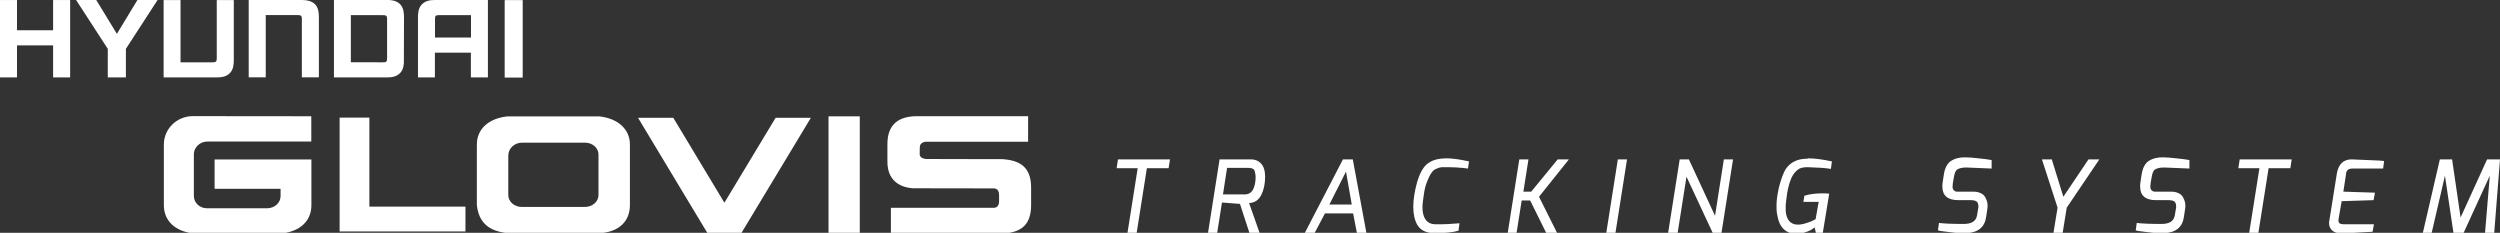 <?xml version="1.0" encoding="utf-8"?>
<!-- Generator: Adobe Illustrator 23.0.2, SVG Export Plug-In . SVG Version: 6.00 Build 0)  -->
<svg version="1.1" id="Layer_1" xmlns="http://www.w3.org/2000/svg" xmlns:xlink="http://www.w3.org/1999/xlink" x="0px" y="0px"
	 viewBox="0 0 735.7 68.5" style="enable-background:new 0 0 735.7 68.5;" xml:space="preserve">
<rect x="0" y="0" width="735.7" height="68.5" fill="#333333" stroke="none"/>
<style type="text/css">
	.st0{fill:#FFFFFF;}
</style>
<g>
	<g>
		<path class="st0" d="M328.6,49.5l0.4-2.6h15.3l-0.4,2.6h-6.4l-3,19h-2.7l3-19H328.6z"/>
		<path class="st0" d="M368,46.9c1.5,0,2.6,0.5,3.4,1.6c0.6,0.8,0.9,2,0.9,3.5c0,2.1-0.4,3.9-1.1,5.3c-0.7,1.4-1.7,2.2-3.1,2.4
			c-0.2,0-0.3,0-0.5,0.1l3.1,8.8h-3l-2.8-8.6l-5.3-0.4l-1.4,8.9h-2.7l3.4-21.6H368z M369,55.2c0.2-0.5,0.3-1.1,0.4-1.6
			c0.1-0.6,0.1-1.1,0.1-1.6c0-0.5-0.1-0.9-0.2-1.4c-0.1-0.5-0.3-0.8-0.6-0.9c-0.3-0.2-0.7-0.3-1.3-0.3h-6.3l-1.2,7.8h6.2
			C367.5,57.3,368.5,56.6,369,55.2z"/>
		<path class="st0" d="M384,68.5l11.2-21.6h2.9l4,21.6h-2.8l-1.1-5.7h-8.3l-3,5.7H384z M391.2,60.2h6.6l-1.7-9.7L391.2,60.2z"/>
		<path class="st0" d="M422.1,47.1c0.9-0.3,2.1-0.5,3.7-0.5c1.6,0,3.8,0.3,6.5,0.9l-0.3,2.1c-2.2-0.3-4.3-0.4-6.3-0.4
			c-0.2,0-0.4,0-0.5,0s-0.3,0-0.4,0c-0.1,0-0.3,0-0.4,0c-0.1,0-0.3,0-0.6,0.1c-0.3,0-0.5,0.1-0.7,0.2c-0.2,0.1-0.4,0.2-0.7,0.3
			c-0.3,0.1-0.5,0.3-0.7,0.5c-0.2,0.2-0.4,0.5-0.6,0.8c-0.2,0.3-0.4,0.6-0.6,1.1c-0.2,0.4-0.4,0.9-0.6,1.4c-0.4,1-0.7,2.2-0.9,3.7
			c-0.2,1.5-0.4,2.7-0.4,3.6c0,3.2,1.2,5,3.7,5.1c0.4,0,1,0,2,0c1,0,2.7-0.1,5.2-0.3l-0.3,2.2c-1.7,0.5-4,0.7-7.1,0.7
			c-2.4,0-4-0.8-5-2.4c-0.8-1.4-1.2-3.2-1.2-5.3c0-2.2,0.4-4.6,1.1-7.2c0.7-2.4,1.6-4.2,2.8-5.3C420.4,47.9,421.2,47.4,422.1,47.1z"
			/>
		<path class="st0" d="M443.7,68.5l3.4-21.6h2.7l-1.5,9.5h2.3l7.8-9.5h3.3l-8.8,11l5.3,10.6H455l-4.7-9.5h-2.5l-1.5,9.5H443.7z"/>
		<path class="st0" d="M472.7,68.5l3.4-21.6h2.7l-3.4,21.6H472.7z"/>
		<path class="st0" d="M490.9,68.5l3.4-21.6h2.7l7.7,16.6l2.6-16.6h2.7l-3.4,21.6h-2.6l-7.7-16.5l-2.6,16.5H490.9z"/>
		<path class="st0" d="M532.2,46.6c1.8,0,4.1,0.3,6.9,0.9l-0.3,2.2c-1.8-0.3-4-0.4-6.9-0.5c-1.2,0-2.2,0.2-2.8,0.7
			c-0.8,0.6-1.4,1.4-1.9,2.4c-0.6,1.4-1,2.9-1.3,4.7c-0.2,1.7-0.4,2.9-0.4,3.6c0,0.7,0,1.2,0,1.5c0.1,1.2,0.4,2.2,1,2.9
			c0.6,0.7,1.4,1.1,2.5,1.1c0,0,0,0,0.1,0c0.6,0,1.4-0.1,2.3-0.4c0.9-0.3,1.6-0.5,2.1-0.8l0.8-0.4l0.9-5.1h-4.5l0.3-1.8
			c1.6-0.5,3.4-0.7,5.3-0.7c0.6,0,1.3,0,2,0.1l-1.9,11.6h-2l-0.4-1.7c-0.7,0.7-1.8,1.2-3.2,1.6c-2,0.5-3.7,0.4-5-0.4
			c-1.4-0.8-2.3-2.3-2.7-4.4c-0.2-0.9-0.3-1.6-0.3-2.1c0-0.5,0-1,0-1.6c0-0.6,0.1-1.5,0.3-2.8s0.5-2.5,0.8-3.5
			c0.3-1.1,0.7-2.1,1.1-3s1-1.7,1.6-2.2c1.3-1.2,3.1-1.8,5.3-1.8C532.1,46.6,532.1,46.6,532.2,46.6z"/>
		<path class="st0" d="M586.1,49.6l-7.2-0.3c-0.2,0-0.3,0-0.5,0c-1,0-1.7,0.2-2.3,0.5c-0.6,0.3-0.9,1.1-1.1,2.3l-0.3,1.7
			c-0.1,0.7-0.1,1.2-0.1,1.4c0.1,0.3,0.1,0.4,0.2,0.6c0.1,0.1,0.2,0.2,0.3,0.3c0.1,0.1,0.2,0.1,0.3,0.2c0.1,0,0.2,0.1,0.4,0.1
			c0.3,0,0.6,0,0.8,0c0.2,0,0.4,0,0.4,0h3.8c0.9,0,1.6,0.2,2.2,0.5c0.6,0.3,1,0.7,1.3,1.3c0.4,0.8,0.6,1.5,0.6,2.1
			c0,0.6,0,1.1-0.1,1.4l-0.3,2c-0.4,3.1-2.3,4.7-5.7,4.9c-0.3,0-0.9,0-1.7,0c-0.8,0-2-0.1-3.5-0.3c-1.5-0.2-2.6-0.3-3.3-0.5l0.3-2.2
			c1.5,0.2,3.9,0.3,7.3,0.3c2.3,0,3.6-0.8,3.9-2.5l0.3-1.8c0.1-0.3,0.1-0.7,0.1-1c0-0.3-0.1-0.6-0.2-0.9c-0.2-0.5-0.9-0.8-1.9-0.8
			h-3.8c-3.1,0-4.7-1.3-4.7-4c0-0.4,0-0.8,0.1-1.3l0.3-2c0.3-2.2,1.1-3.7,2.4-4.4c1-0.6,2.3-0.9,3.8-0.9c1.1,0,2.4,0.1,4.1,0.3
			c1.7,0.2,2.9,0.3,3.8,0.5L586.1,49.6z"/>
		<path class="st0" d="M600.9,46.9h2.9l3.4,11l7.4-11h3.2l-9.6,14.2l-1.2,7.4h-2.7l1.2-7.4L600.9,46.9z"/>
		<path class="st0" d="M644.3,49.6l-7.2-0.3c-0.2,0-0.3,0-0.5,0c-1,0-1.7,0.2-2.3,0.5c-0.6,0.3-0.9,1.1-1.1,2.3l-0.3,1.7
			c-0.1,0.7-0.1,1.2-0.1,1.4c0.1,0.3,0.1,0.4,0.2,0.6c0.1,0.1,0.2,0.2,0.3,0.3c0.1,0.1,0.2,0.1,0.3,0.2c0.1,0,0.2,0.1,0.4,0.1
			c0.3,0,0.6,0,0.8,0c0.2,0,0.4,0,0.4,0h3.8c0.9,0,1.6,0.2,2.2,0.5c0.6,0.3,1,0.7,1.3,1.3c0.4,0.8,0.6,1.5,0.6,2.1
			c0,0.6,0,1.1-0.1,1.4l-0.3,2c-0.4,3.1-2.3,4.7-5.7,4.9c-0.3,0-0.9,0-1.7,0c-0.8,0-2-0.1-3.5-0.3c-1.5-0.2-2.6-0.3-3.3-0.5l0.3-2.2
			c1.5,0.2,3.9,0.3,7.3,0.3c2.3,0,3.6-0.8,3.9-2.5l0.3-1.8c0.1-0.3,0.1-0.7,0.1-1c0-0.3-0.1-0.6-0.2-0.9c-0.2-0.5-0.9-0.8-1.9-0.8
			h-3.8c-3.1,0-4.7-1.3-4.7-4c0-0.4,0-0.8,0.1-1.3l0.3-2c0.3-2.2,1.1-3.7,2.4-4.4c1-0.6,2.3-0.9,3.8-0.9c1.1,0,2.4,0.1,4.1,0.3
			c1.7,0.2,2.9,0.3,3.8,0.5L644.3,49.6z"/>
		<path class="st0" d="M658.7,49.5l0.4-2.6h15.3l-0.4,2.6h-6.4l-3,19h-2.7l3-19H658.7z"/>
		<path class="st0" d="M692.1,46.9c0.1,0,1.6,0.1,4.6,0.2c3,0.1,4.6,0.2,4.9,0.3l-0.3,2.2h-9.1c-0.9,0-1.4,0.3-1.7,1
			c-0.1,0.2-0.1,0.4-0.1,0.6l-0.8,5.2l9.3,0.3l-0.4,2.2l-9.4,0.3l-0.9,5.2c-0.1,0.7,0,1.2,0.4,1.4c0.3,0.1,0.7,0.2,1.2,0.2h8.8
			l-0.4,2.2l-9.1,0.5c-0.1,0-0.3,0-0.5,0c-0.3,0-0.6-0.1-1-0.2c-1.4-0.4-2.2-1.4-2.2-2.9c0-0.3,0-0.6,0.1-0.8l2.2-13.8
			C688.2,48.2,689.7,46.9,692.1,46.9z"/>
		<path class="st0" d="M713,68.5l5-21.6h3.6l2.5,17.1l7.8-17.1h3.8L734,68.5h-2.7l1.4-16.8L725,68.5H722l-2.5-16.8l-3.9,16.8H713z"
			/>
	</g>
	<g id="layer1_2_" transform="translate(-99.682,-203.771)">
		<g id="g10293_2_" transform="matrix(0.353,0,0,-0.353,103.53,206.141)">
			<path id="path10295_2_" class="st0" d="M149.9-90.1c-13.4,0-24.2-10.6-24.2-23.6v-50.6c0-13,9.3-21.9,24.8-23.6h73.4
				c15.6,1.7,24.8,10.6,24.8,23.6v38.1h-80.7v-24.5h55v-6c0-5.6-4.8-10-10.8-10.2h-50.7c-6,0-10.8,4.6-10.8,10.2v34.9
				c0,5.6,5.1,10.5,11.1,10.5h86.8v21.1"/>
		</g>
		<g id="g10297_2_" transform="matrix(0.353,0,0,-0.353,111.343,207.66)">
			<path id="path10299_2_" class="st0" d="M465.9-151.6c0-5.5-5.1-9.9-11.3-9.9H402c-6.3,0-11.3,4.4-11.3,9.9v32.6
				c-0.1,6.4,5.2,11.2,11.9,11.1h52c6.3,0,11.3-4.4,11.3-9.9V-151.6z M466.4-86h-76.2c-16-1.6-25.7-10.6-25.7-23.5v-50.4
				c1.6-14.7,10-22,26.3-23.5h75.6c17.3,0.9,25.7,10.5,25.7,23.5v50.4C492.1-96.5,481.9-87.6,466.4-86"/>
		</g>
		<path id="path10301_2_" class="st0" d="M343.5,272.4h9.2V238h-9.2V272.4z"/>
		<g id="g10303_2_" transform="matrix(0.353,0,0,-0.353,114.753,206.171)">
			<path id="path10305_2_" class="st0" d="M603.9-91.4l-42.7-70.8l-42.6,70.8h-29.4l58.1-96.5h27.8l58.2,96.5"/>
		</g>
		<g id="g10307_2_" transform="matrix(0.353,0,0,-0.353,106.93,207.883)">
			<path id="path10309_2_" class="st0" d="M287.4-160.6v74.2h-24.8v-94.9h104.9v20.7"/>
		</g>
		<g id="g10311_2_" transform="matrix(0.353,0,0,-0.353,118.706,206.969)">
			<path id="path10313_2_" class="st0" d="M763.7-123.6l17.8,0v0c14.4-0.9,24.2-6.2,24.2-23.7v-14.6c0-18-9.9-23-24.2-23.8h-92.7
				v21.5h85.3c0,0,5-0.6,4.9,5.6c0,1.1,0,4.3,0,5.2c0,5.8-4.5,5.4-4.5,5.4l-64.6,0.1H707c-5.1,0.4-21.6,2.6-21.1,23v13.3
				c-0.2,18.2,10.7,23.8,24.9,23.8h92.4v-21.3h-83.9c0,0-6.4,0.6-6.4-4.8c0-0.8-0.1-4.4-0.1-5.4c0-4.8,7.2-4.2,7.2-4.2"/>
		</g>
		<g id="g10315_2_" transform="matrix(0.353,0,0,-0.353,100.838,204.486)">
			<path id="path10317_2_" class="st0" d="M41-23.2H10.9V2H-3.3v-64.5h14.2v26.7H41v-26.7h14.2V2H41"/>
		</g>
		<g id="g10319_2_" transform="matrix(0.353,0,0,-0.353,108.277,204.195)">
			<path id="path10321_2_" class="st0" d="M341.9-11.4h26.4v-18.7h-30v15.1c0.1,0.7-0.1,2.1,0.5,2.9
				C339.5-11.4,340.5-11.5,341.9-11.4 M327.3-2.5c-3-3.1-3.1-7.5-3.2-10v-50.8h14.1v20.6h30v-20.6h14.2V1.2h-44.1
				C334.2,1.2,330.3,0.6,327.3-2.5"/>
		</g>
		<g id="g10323_2_" transform="matrix(0.353,0,0,-0.353,105.626,203.904)">
			<path id="path10325_2_" class="st0" d="M234.7,0.4h-44.2v-64.5h14.2v51.9h26.5c1.3,0,2.4,0,3.1-0.8c0.6-0.8,0.5-2.1,0.5-2.9
				v-48.2H249v50.8c-0.1,2.6-0.2,7-3.2,10.1C242.9-0.3,238.9,0.3,234.7,0.4"/>
		</g>
		<g id="g10327_2_" transform="matrix(0.353,0,0,-0.353,103.989,205.019)">
			<path id="path10329_2_" class="st0" d="M168.5-44.7c-0.1-0.7,0.1-2.1-0.5-2.9c-0.7-0.8-1.8-0.8-3.1-0.8h-26.6V3.5h-14.1V-61h44.2
				c4.2,0,8.2,0.6,11.1,3.7c3,3,3.1,7.5,3.2,10.1V3.5h-14.2"/>
		</g>
		<g id="g10331_2_" transform="matrix(0.353,0,0,-0.353,107.269,205.019)">
			<path id="path10333_2_" class="st0" d="M301.2-44.7c-0.1-0.7,0.1-2.1-0.5-2.9c-0.7-0.9-1.7-0.8-3.1-0.8H271v39.3h26.6
				c1.3,0,2.4,0,3.1-0.8c0.6-0.8,0.5-2.2,0.5-2.9V-44.7z M315.3-10.2c-0.1,2.6-0.2,7-3.1,10.1c-3,3.1-6.9,3.6-11.1,3.7h-44.2V-61
				H301c4.2,0,8.1,0.6,11.1,3.7c3,3.1,3.1,7.5,3.1,10.1"/>
		</g>
		<g id="g10335_2_" transform="matrix(0.353,0,0,-0.353,102.065,204.556)">
			<path id="path10337_2_" class="st0" d="M90.7-26L73.5,2.2H56.7l26.4-40.7v-23.8h15.1v23.8l26.4,40.7h-16.8"/>
		</g>
		<path id="path10339_2_" class="st0" d="M253.5,203.8h-5.3v22.8h5.3V203.8z"/>
	</g>
</g>
</svg>
